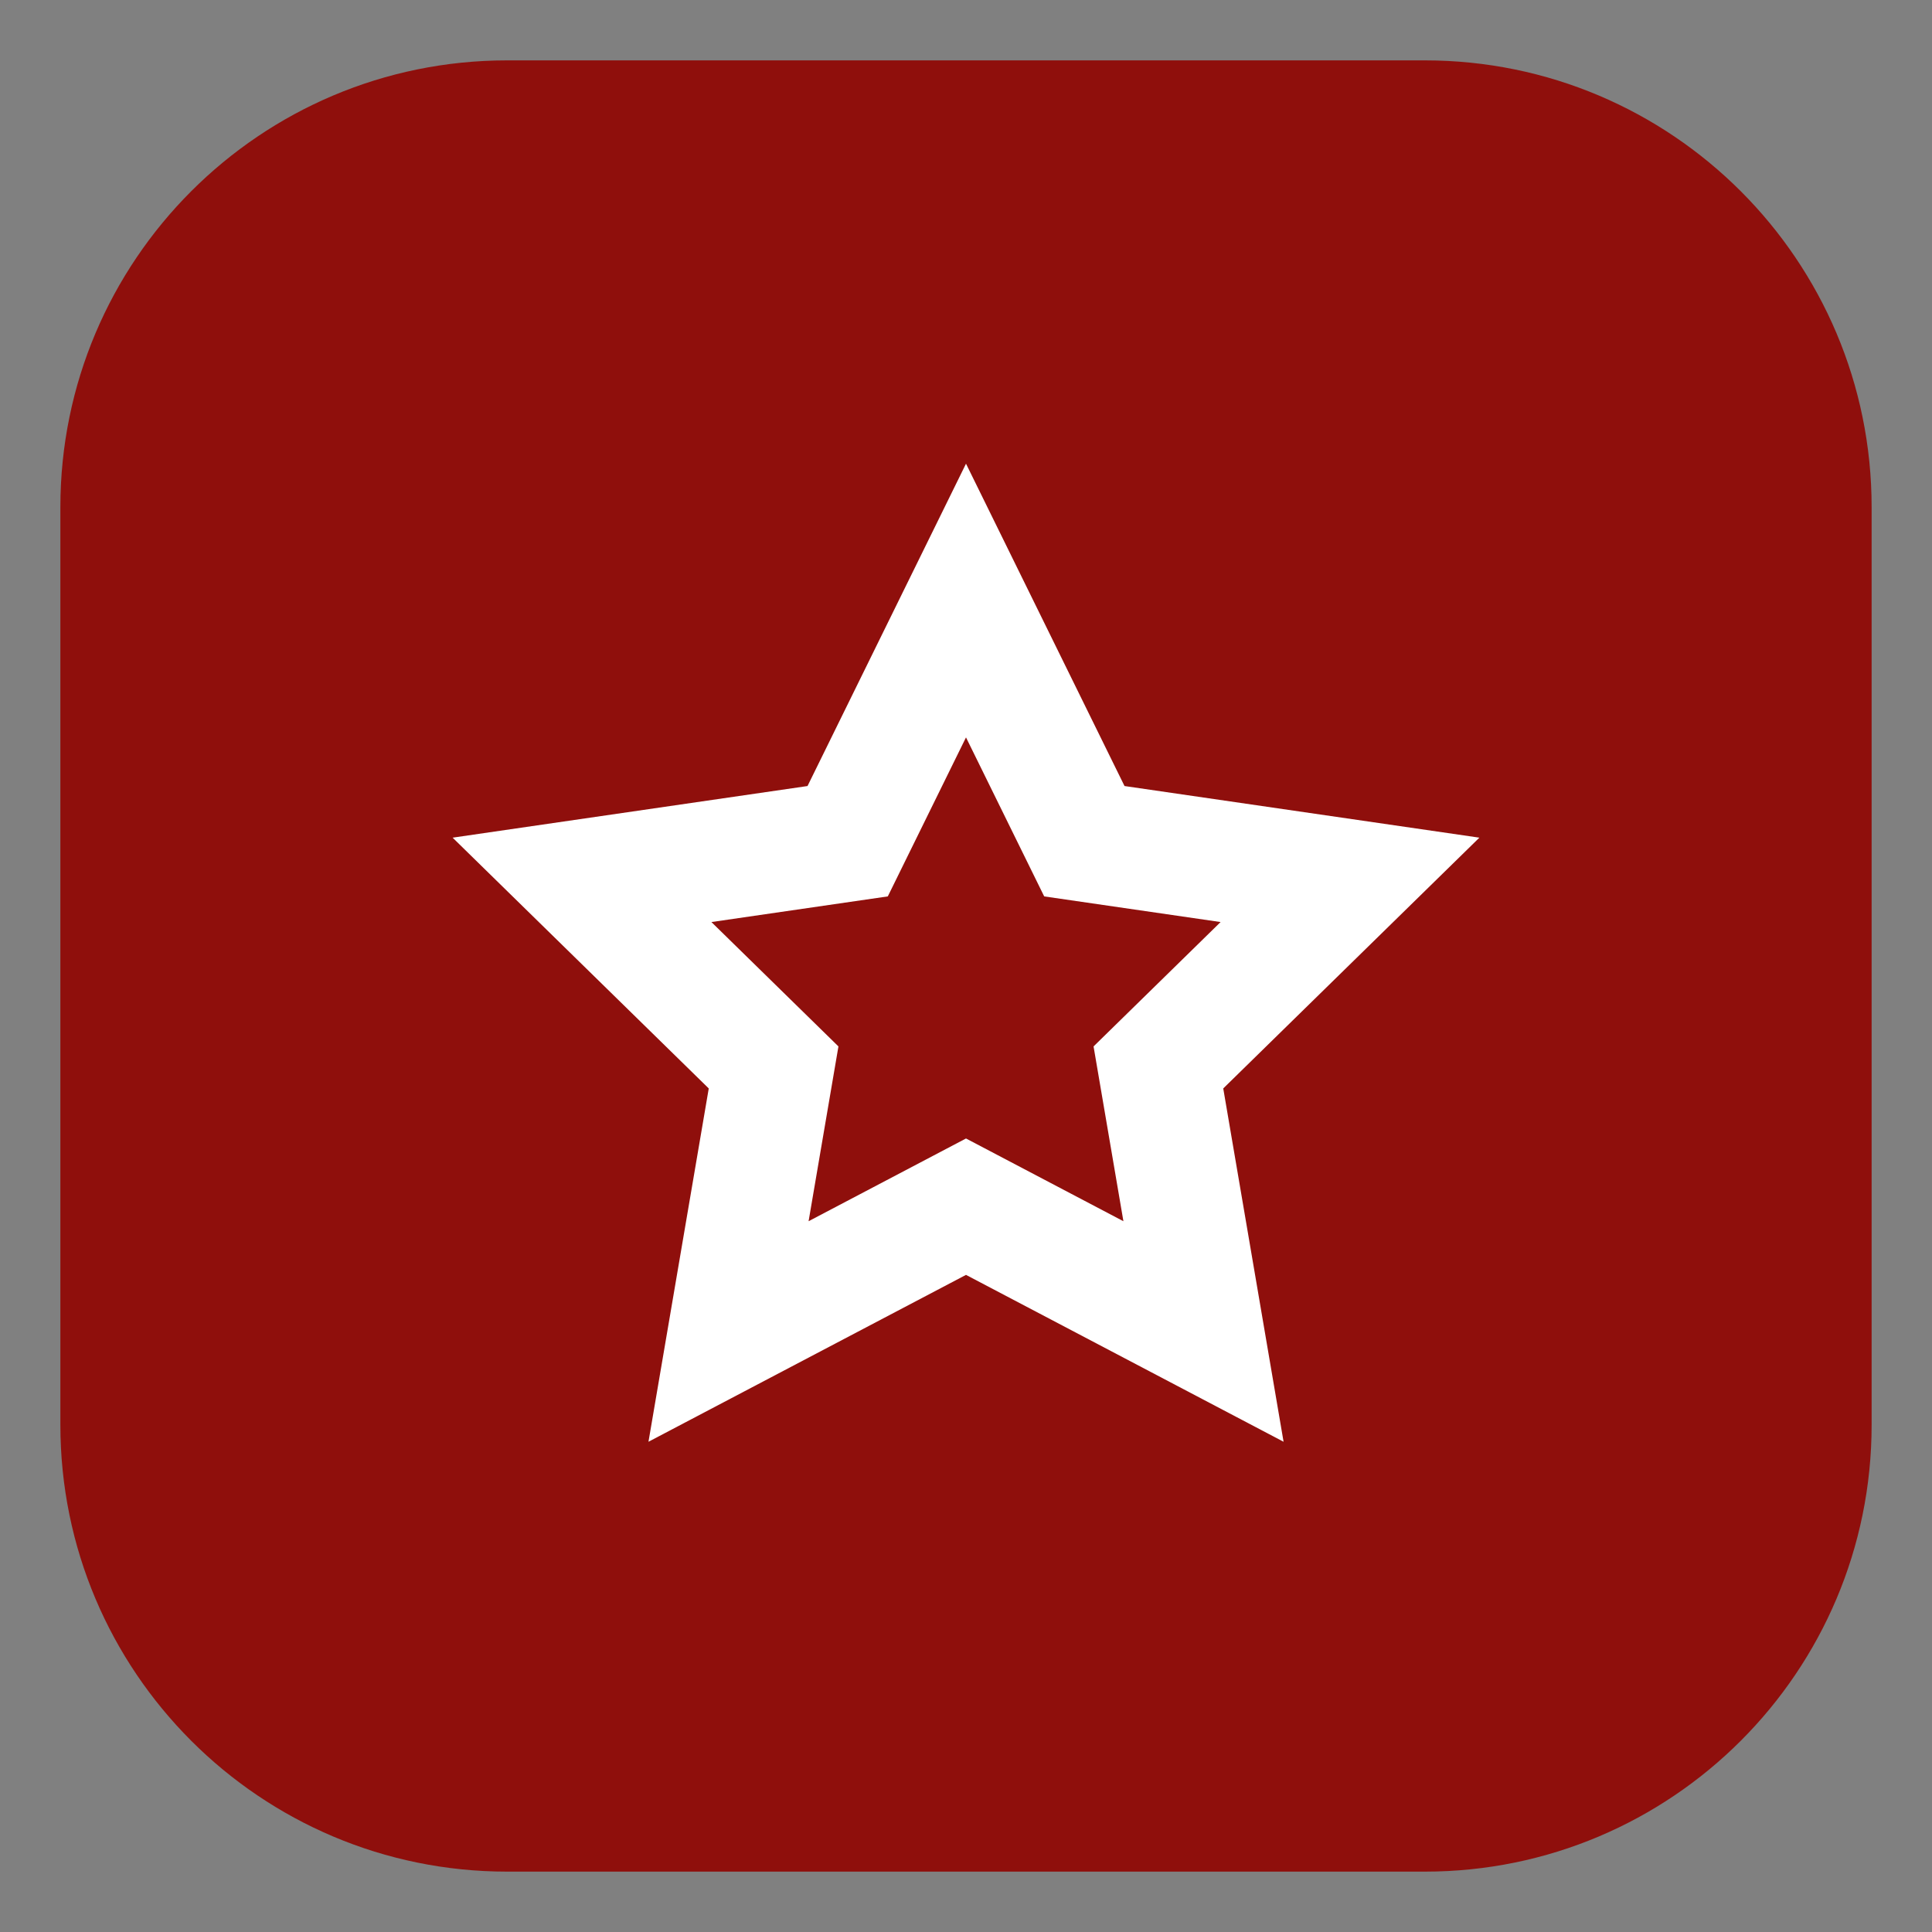 <svg width="40" height="40" viewBox="0 0 40 40" fill="none" xmlns="http://www.w3.org/2000/svg">
<rect x="0" y="0" width="40" height="40" fill="#808080" stroke="none"/>
<path fill-rule="evenodd" clip-rule="evenodd" d="M1.25 10.5C1.25 5.391 5.391 1.25 10.5 1.25H29.5C34.609 1.25 38.75 5.391 38.75 10.5V29.5C38.75 34.609 34.609 38.75 29.5 38.75H10.5C5.391 38.75 1.25 34.609 1.25 29.5V10.5Z" fill="#8F0F0C"/>
<path fill-rule="evenodd" clip-rule="evenodd" d="M20 9.6L23.282 16.274L30.629 17.343L25.326 22.535L26.575 29.85L20 26.395L13.426 29.85L14.674 22.535L9.371 17.343L16.719 16.274L20 9.6ZM20 15.267L18.381 18.559L14.729 19.09L17.359 21.665L16.741 25.284L20 23.571L23.259 25.284L22.641 21.665L25.271 19.09L21.619 18.559L20 15.267Z" fill="white"/>
</svg>

